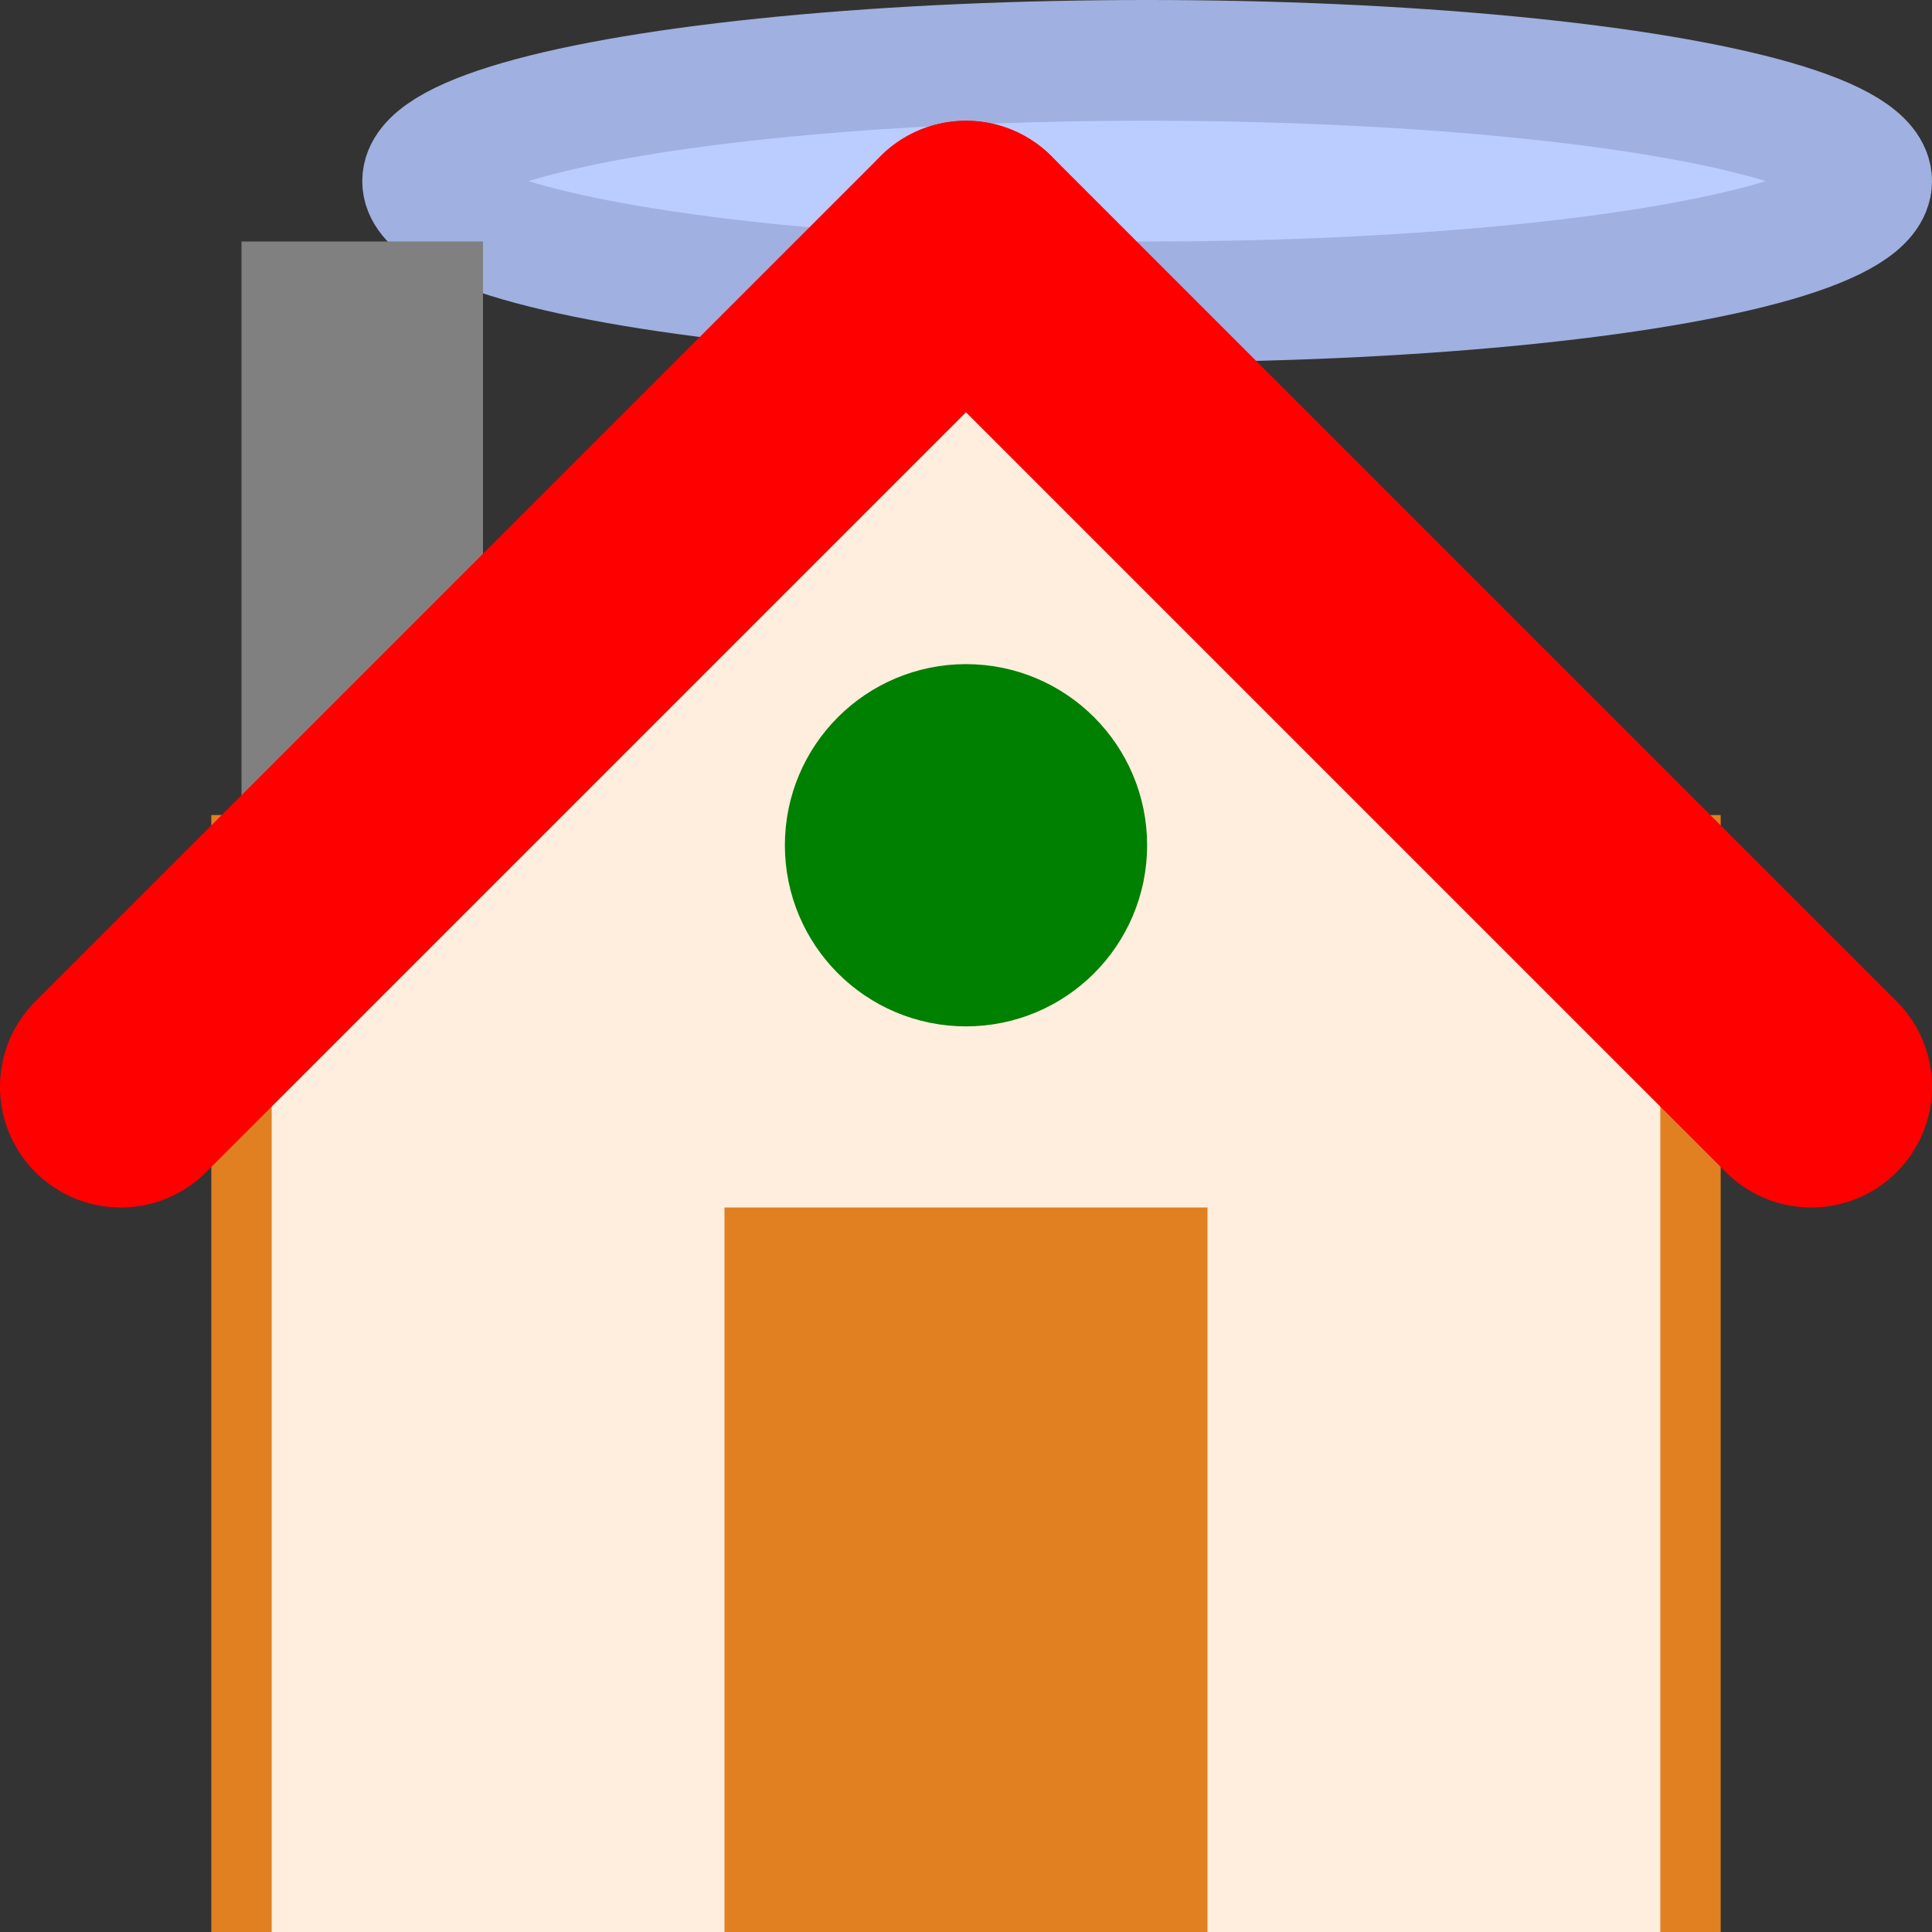 <svg xmlns="http://www.w3.org/2000/svg" viewBox="0 0 16 16" height="256" width="256">
	<rect x="0" y="0" width="16" height="16" fill="#333333" stroke="none"/>
	<ellipse cx="9.5" cy="1.5" rx="6" ry="1" stroke="#a0b0e0" fill="#bbccff" />
	<rect x="2" y="2" width="2" height="5" fill="grey" />
	<rect x="2" y="7" width="12" height="11" fill="#ffeedd" stroke="#e08020" stroke-width="0.5" />
	<ellipse cx="8" cy="7" rx="4" ry="4" stroke="#ffeedd" fill="#ffeedd" />
	<line x1="1" y1="9" x2="8" y2="2" stroke="red" stroke-width="2" stroke-linecap="round" />
	<line x1="8" y1="2" x2="15" y2="9" stroke="red" stroke-width="2" stroke-linecap="round" />
	<ellipse cx="8" cy="7" rx="1" ry="1" stroke="green" fill="green" />
	<rect x="6" y="10" width="4" height="6" fill="#e08020" />
</svg>